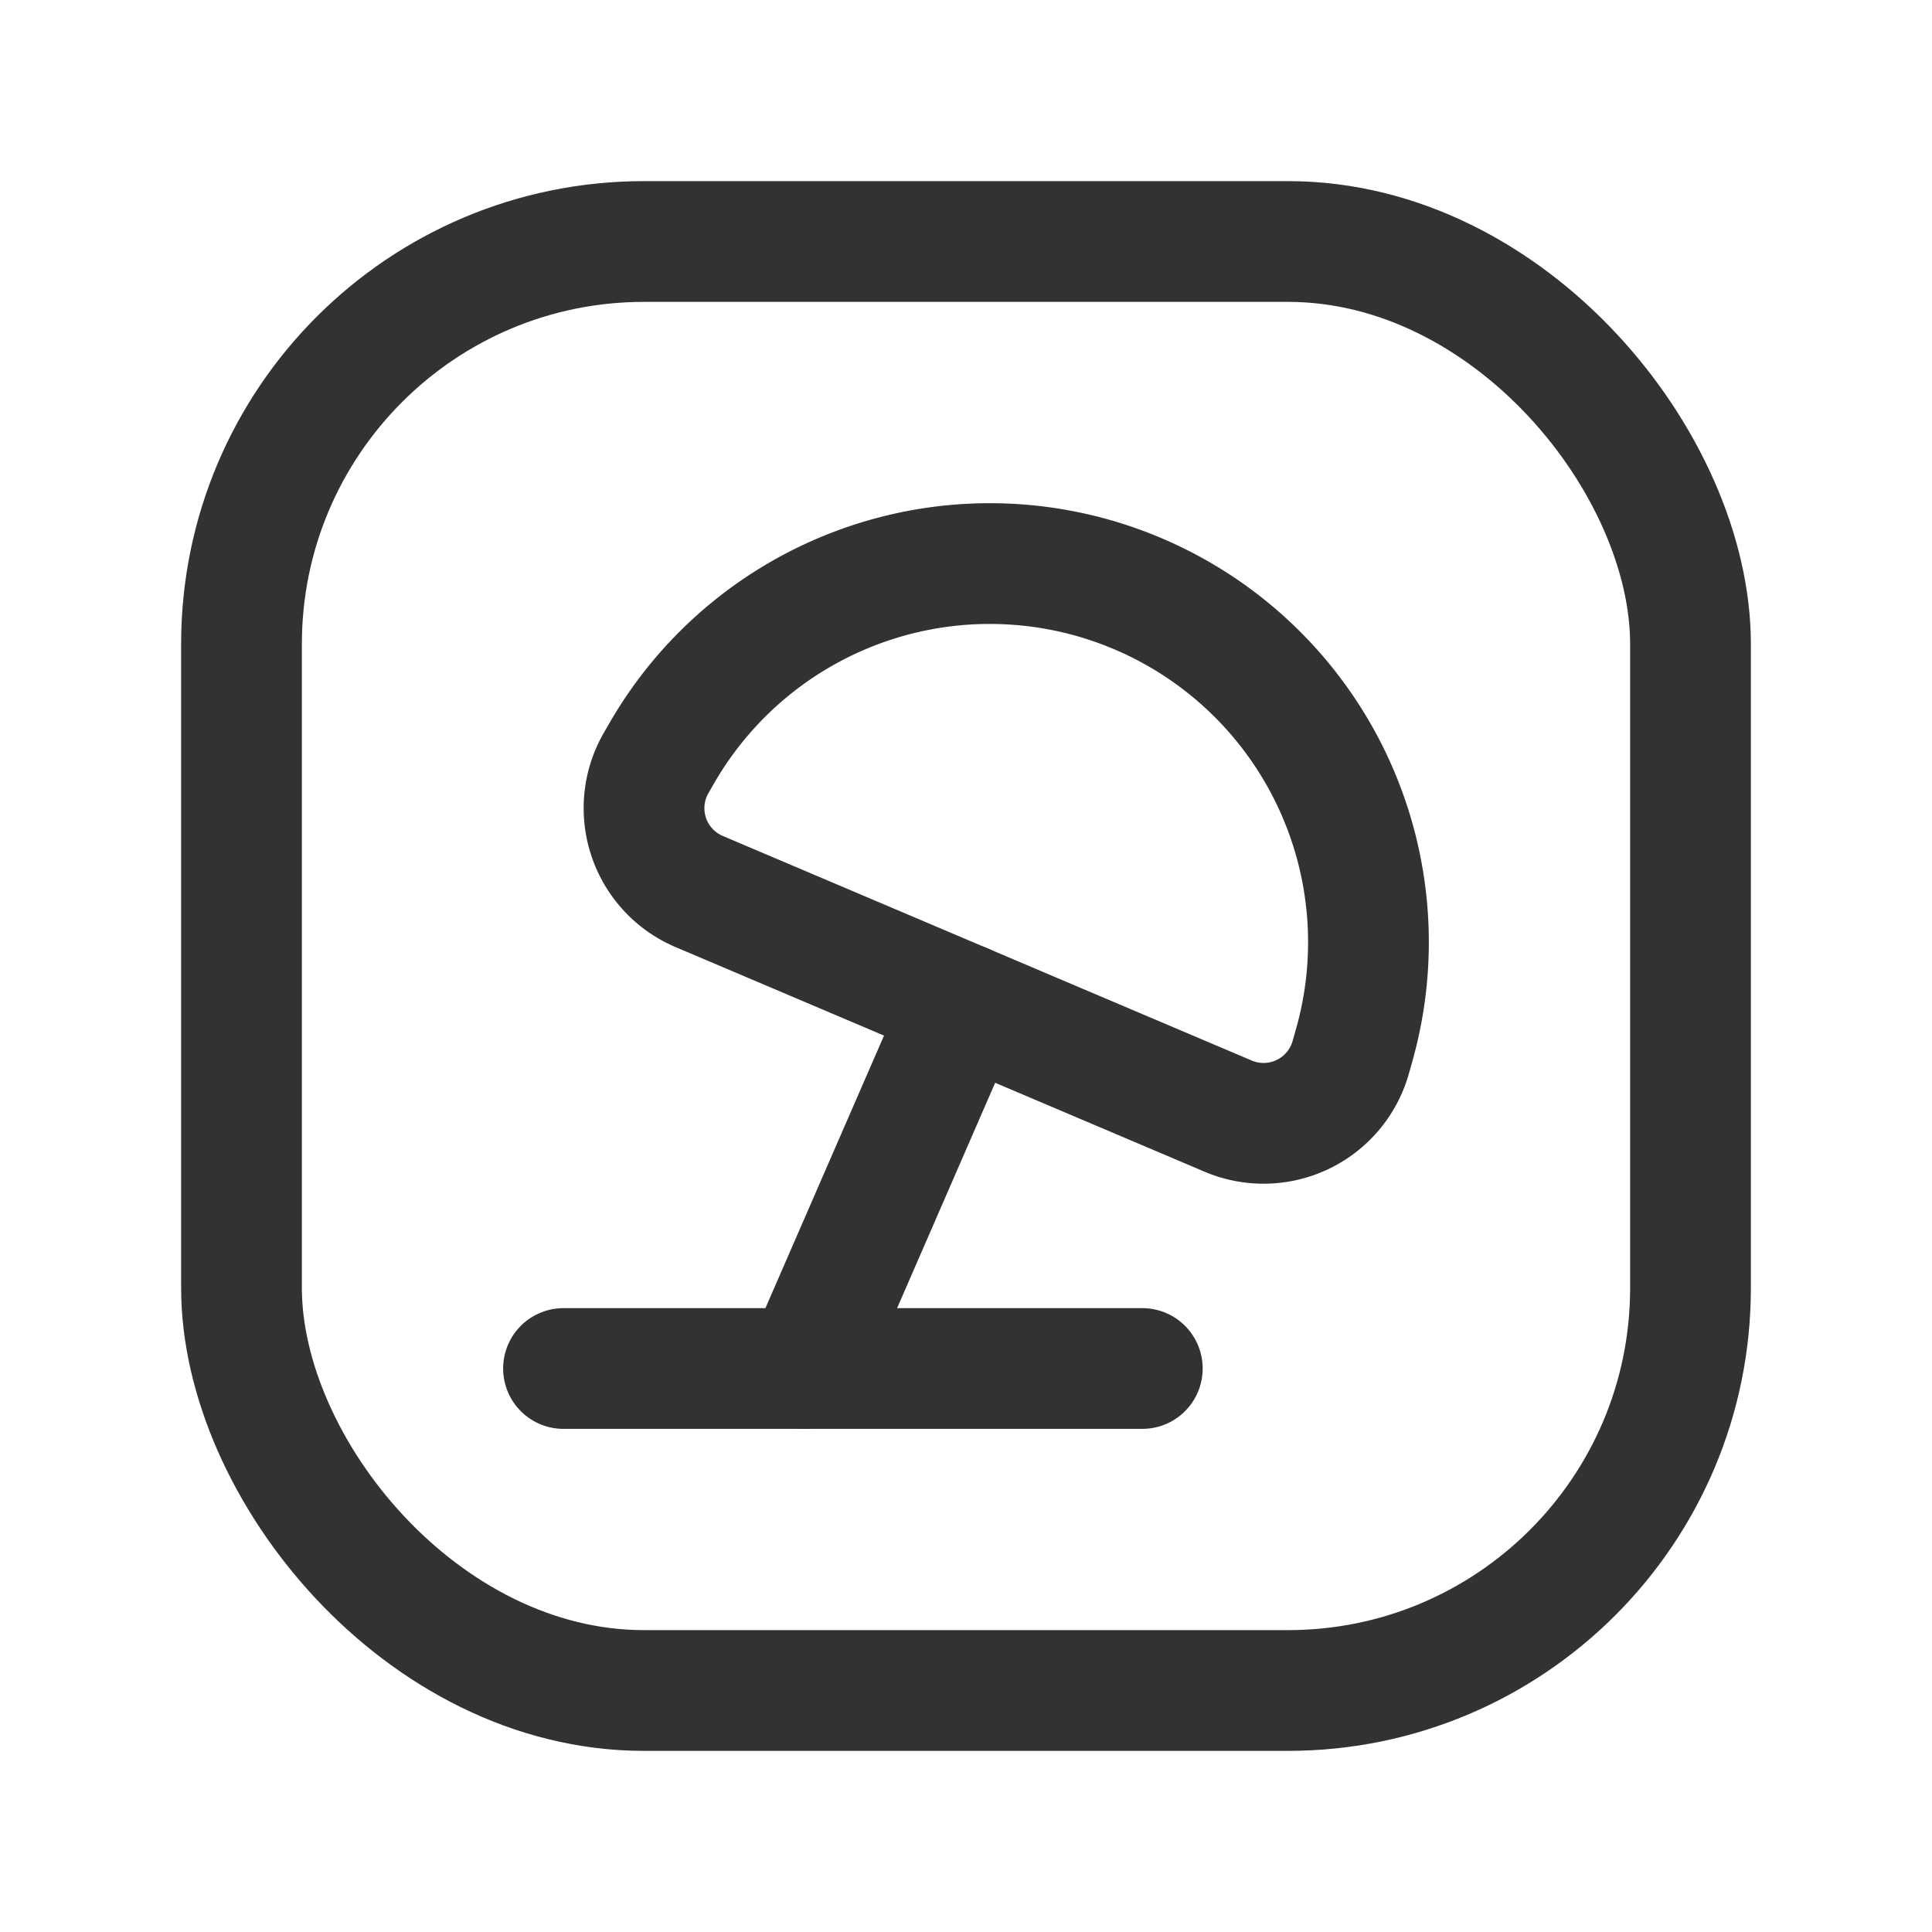 <svg xmlns="http://www.w3.org/2000/svg" viewBox="0 0 24 24"><rect x="3" y="3" width="18" height="18" rx="5" stroke-width="1.5" stroke="#323232" stroke-linecap="round" stroke-linejoin="round" fill="none"/><path d="M14.134,7.375h0a4.703,4.703,0,0,1,2.686,5.616l-.041.145a1.125,1.125,0,0,1-1.522.729L8.686,11.075A1.125,1.125,0,0,1,8.151,9.477l.078-.135A4.703,4.703,0,0,1,14.134,7.375Z" fill="none" stroke="#323232" stroke-linecap="round" stroke-linejoin="round" stroke-width="1.5"/><line x1="11.971" y1="12.47" x2="10" y2="17" fill="none" stroke="#323232" stroke-linecap="round" stroke-linejoin="round" stroke-width="1.5"/><line x1="14.19" y1="17" x2="7" y2="17" fill="none" stroke="#323232" stroke-linecap="round" stroke-linejoin="round" stroke-width="1.5"/></svg>